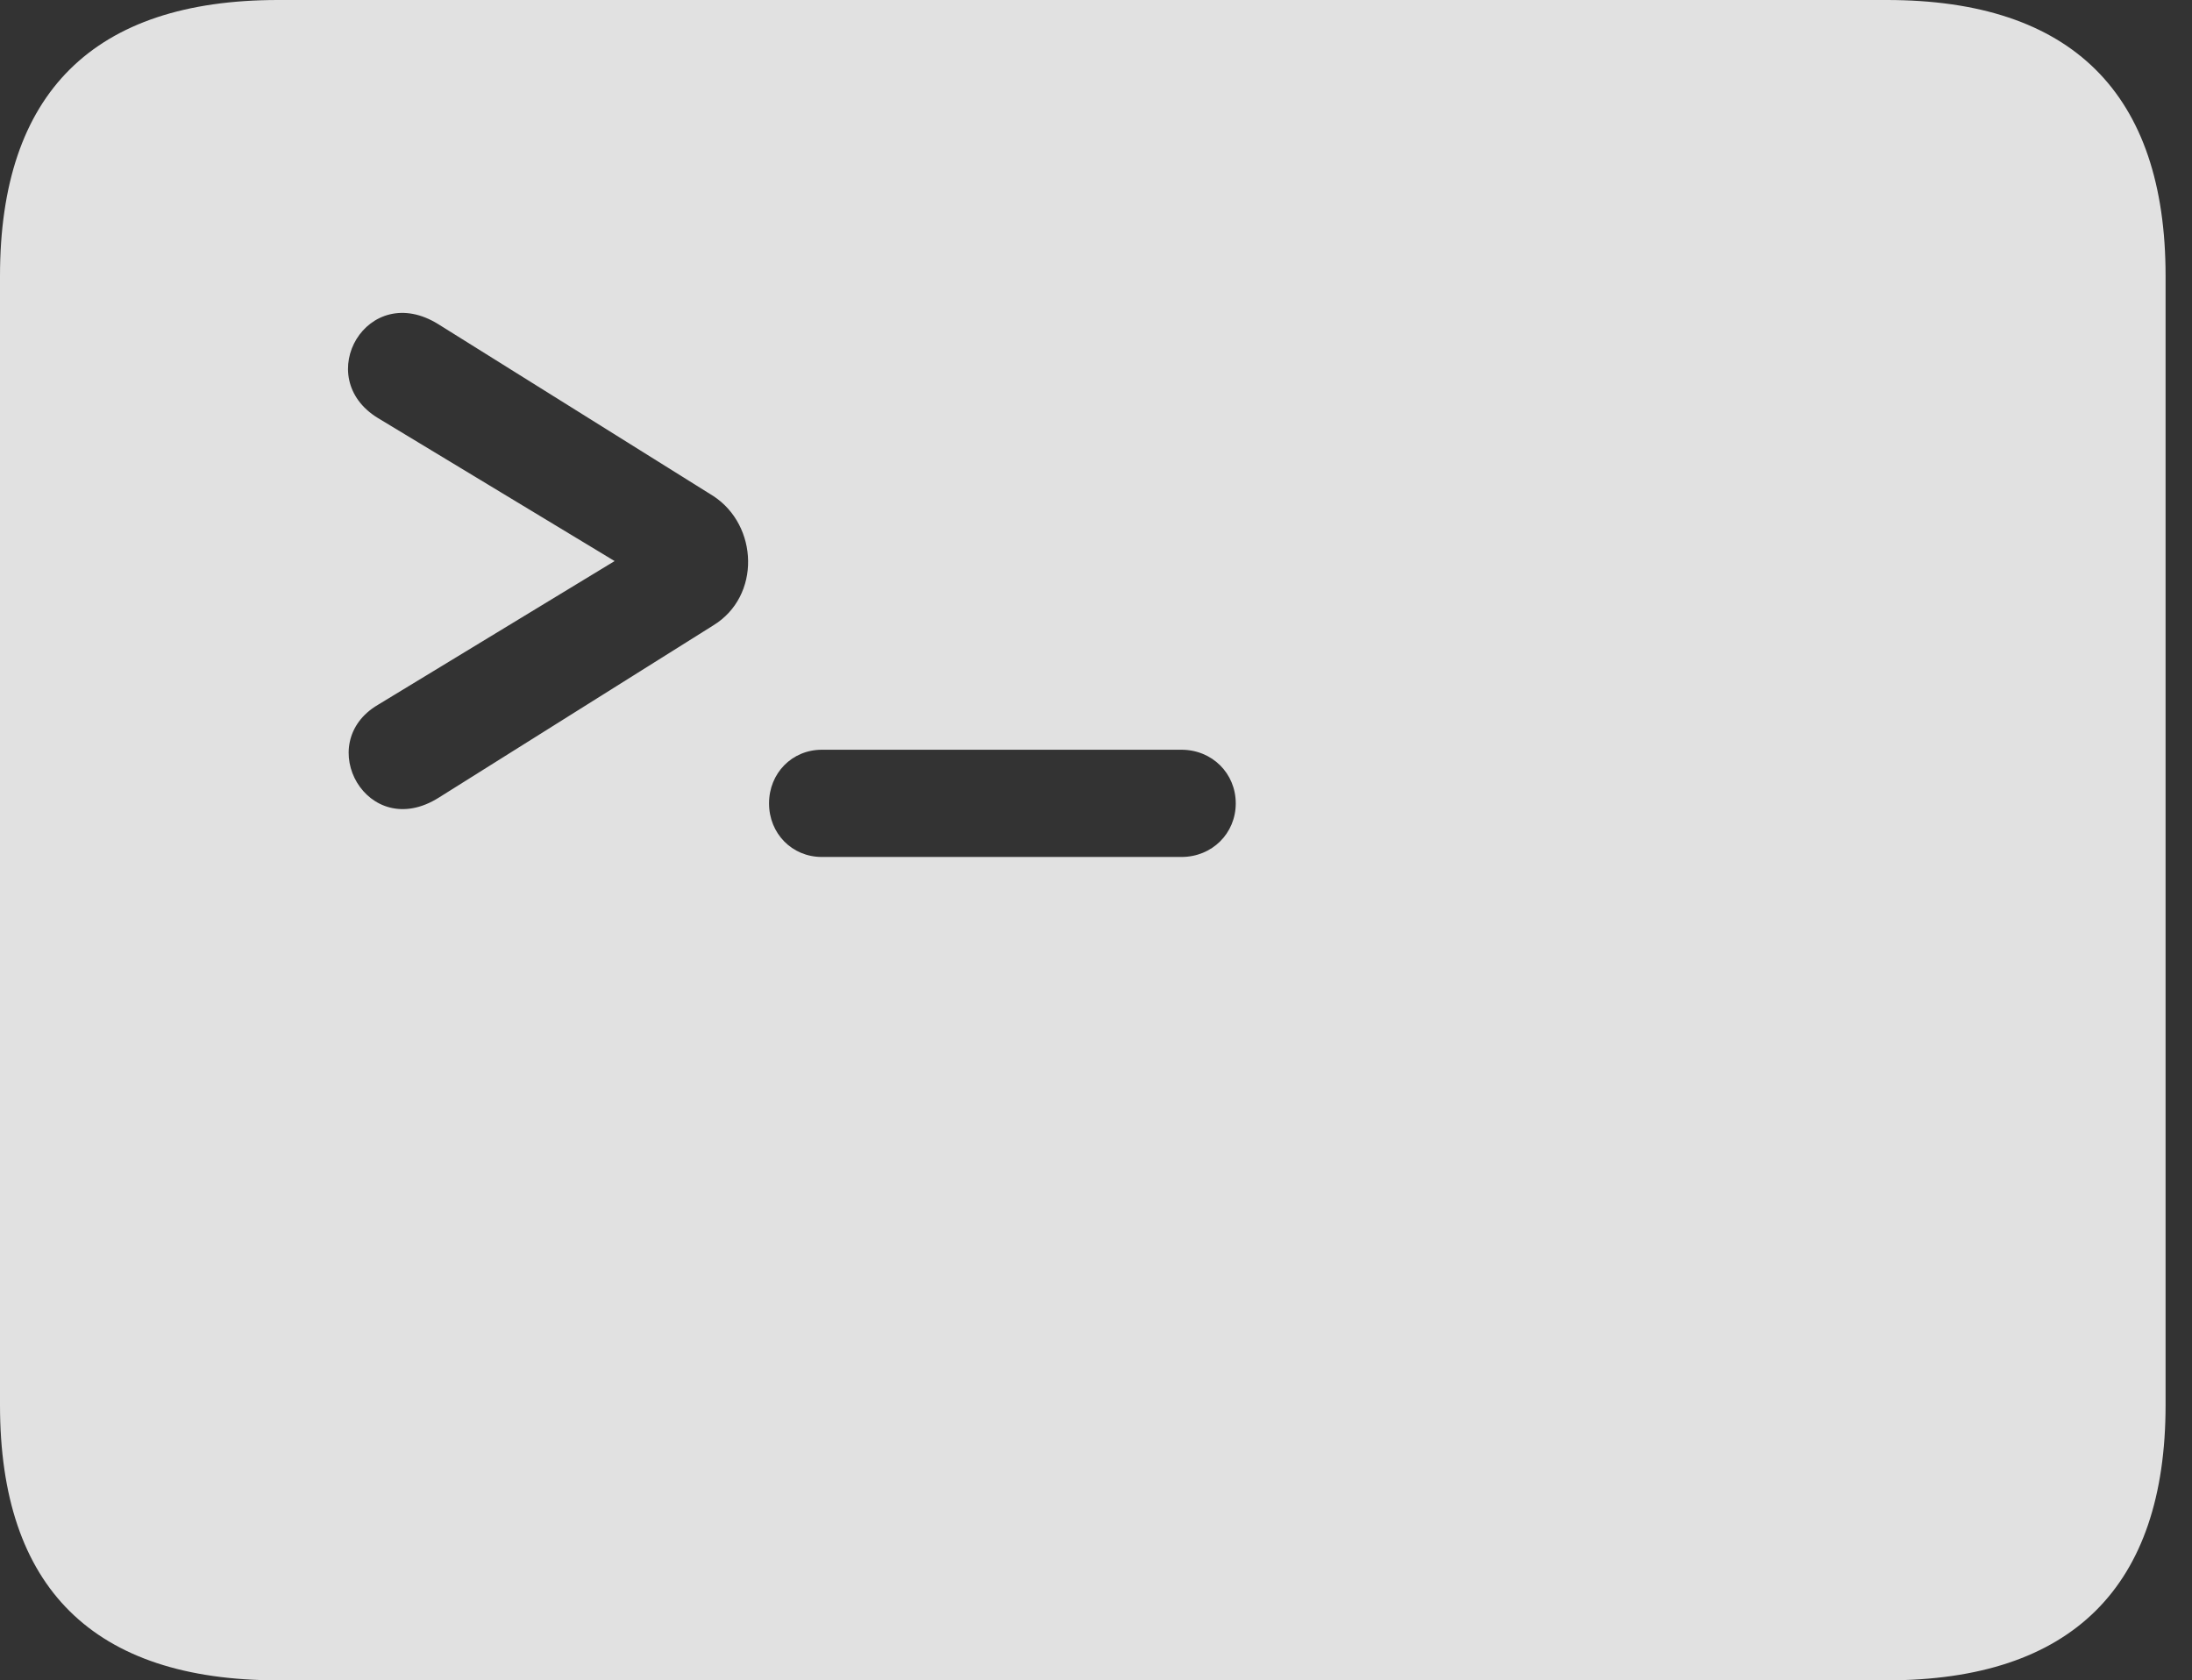 <?xml version="1.0" encoding="UTF-8"?>
<!--Generator: Apple Native CoreSVG 326-->
<!DOCTYPE svg
PUBLIC "-//W3C//DTD SVG 1.1//EN"
       "http://www.w3.org/Graphics/SVG/1.1/DTD/svg11.dtd">
<svg version="1.1" xmlns="http://www.w3.org/2000/svg" xmlns:xlink="http://www.w3.org/1999/xlink" viewBox="0 0 29.951 22.959">
 <rect x="0" y="0" width="29.951" height="22.959" fill="#333333" stroke="none"/>
 <g>
  <rect height="22.959" opacity="0" width="29.951" x="0" y="0"/>
  <path d="M29.59 3.77L29.59 19.199C29.59 21.68 28.311 22.959 25.781 22.959L3.799 22.959C1.279 22.959 0 21.699 0 19.199L0 3.77C0 1.27 1.279 0 3.799 0L25.781 0C28.311 0 29.59 1.279 29.59 3.77ZM11.23 10.244C10.82 10.244 10.508 10.566 10.508 10.977C10.508 11.387 10.82 11.709 11.23 11.709L16.143 11.709C16.562 11.709 16.885 11.387 16.885 10.977C16.885 10.566 16.562 10.244 16.143 10.244ZM5.166 5.713L8.398 7.666L5.166 9.629C4.268 10.156 5.02 11.514 5.996 10.898L9.746 8.545C10.4 8.145 10.361 7.178 9.746 6.777L5.996 4.434C5.02 3.818 4.248 5.156 5.166 5.713Z" fill="white" fill-opacity="0.85"/>
 </g>
</svg>
